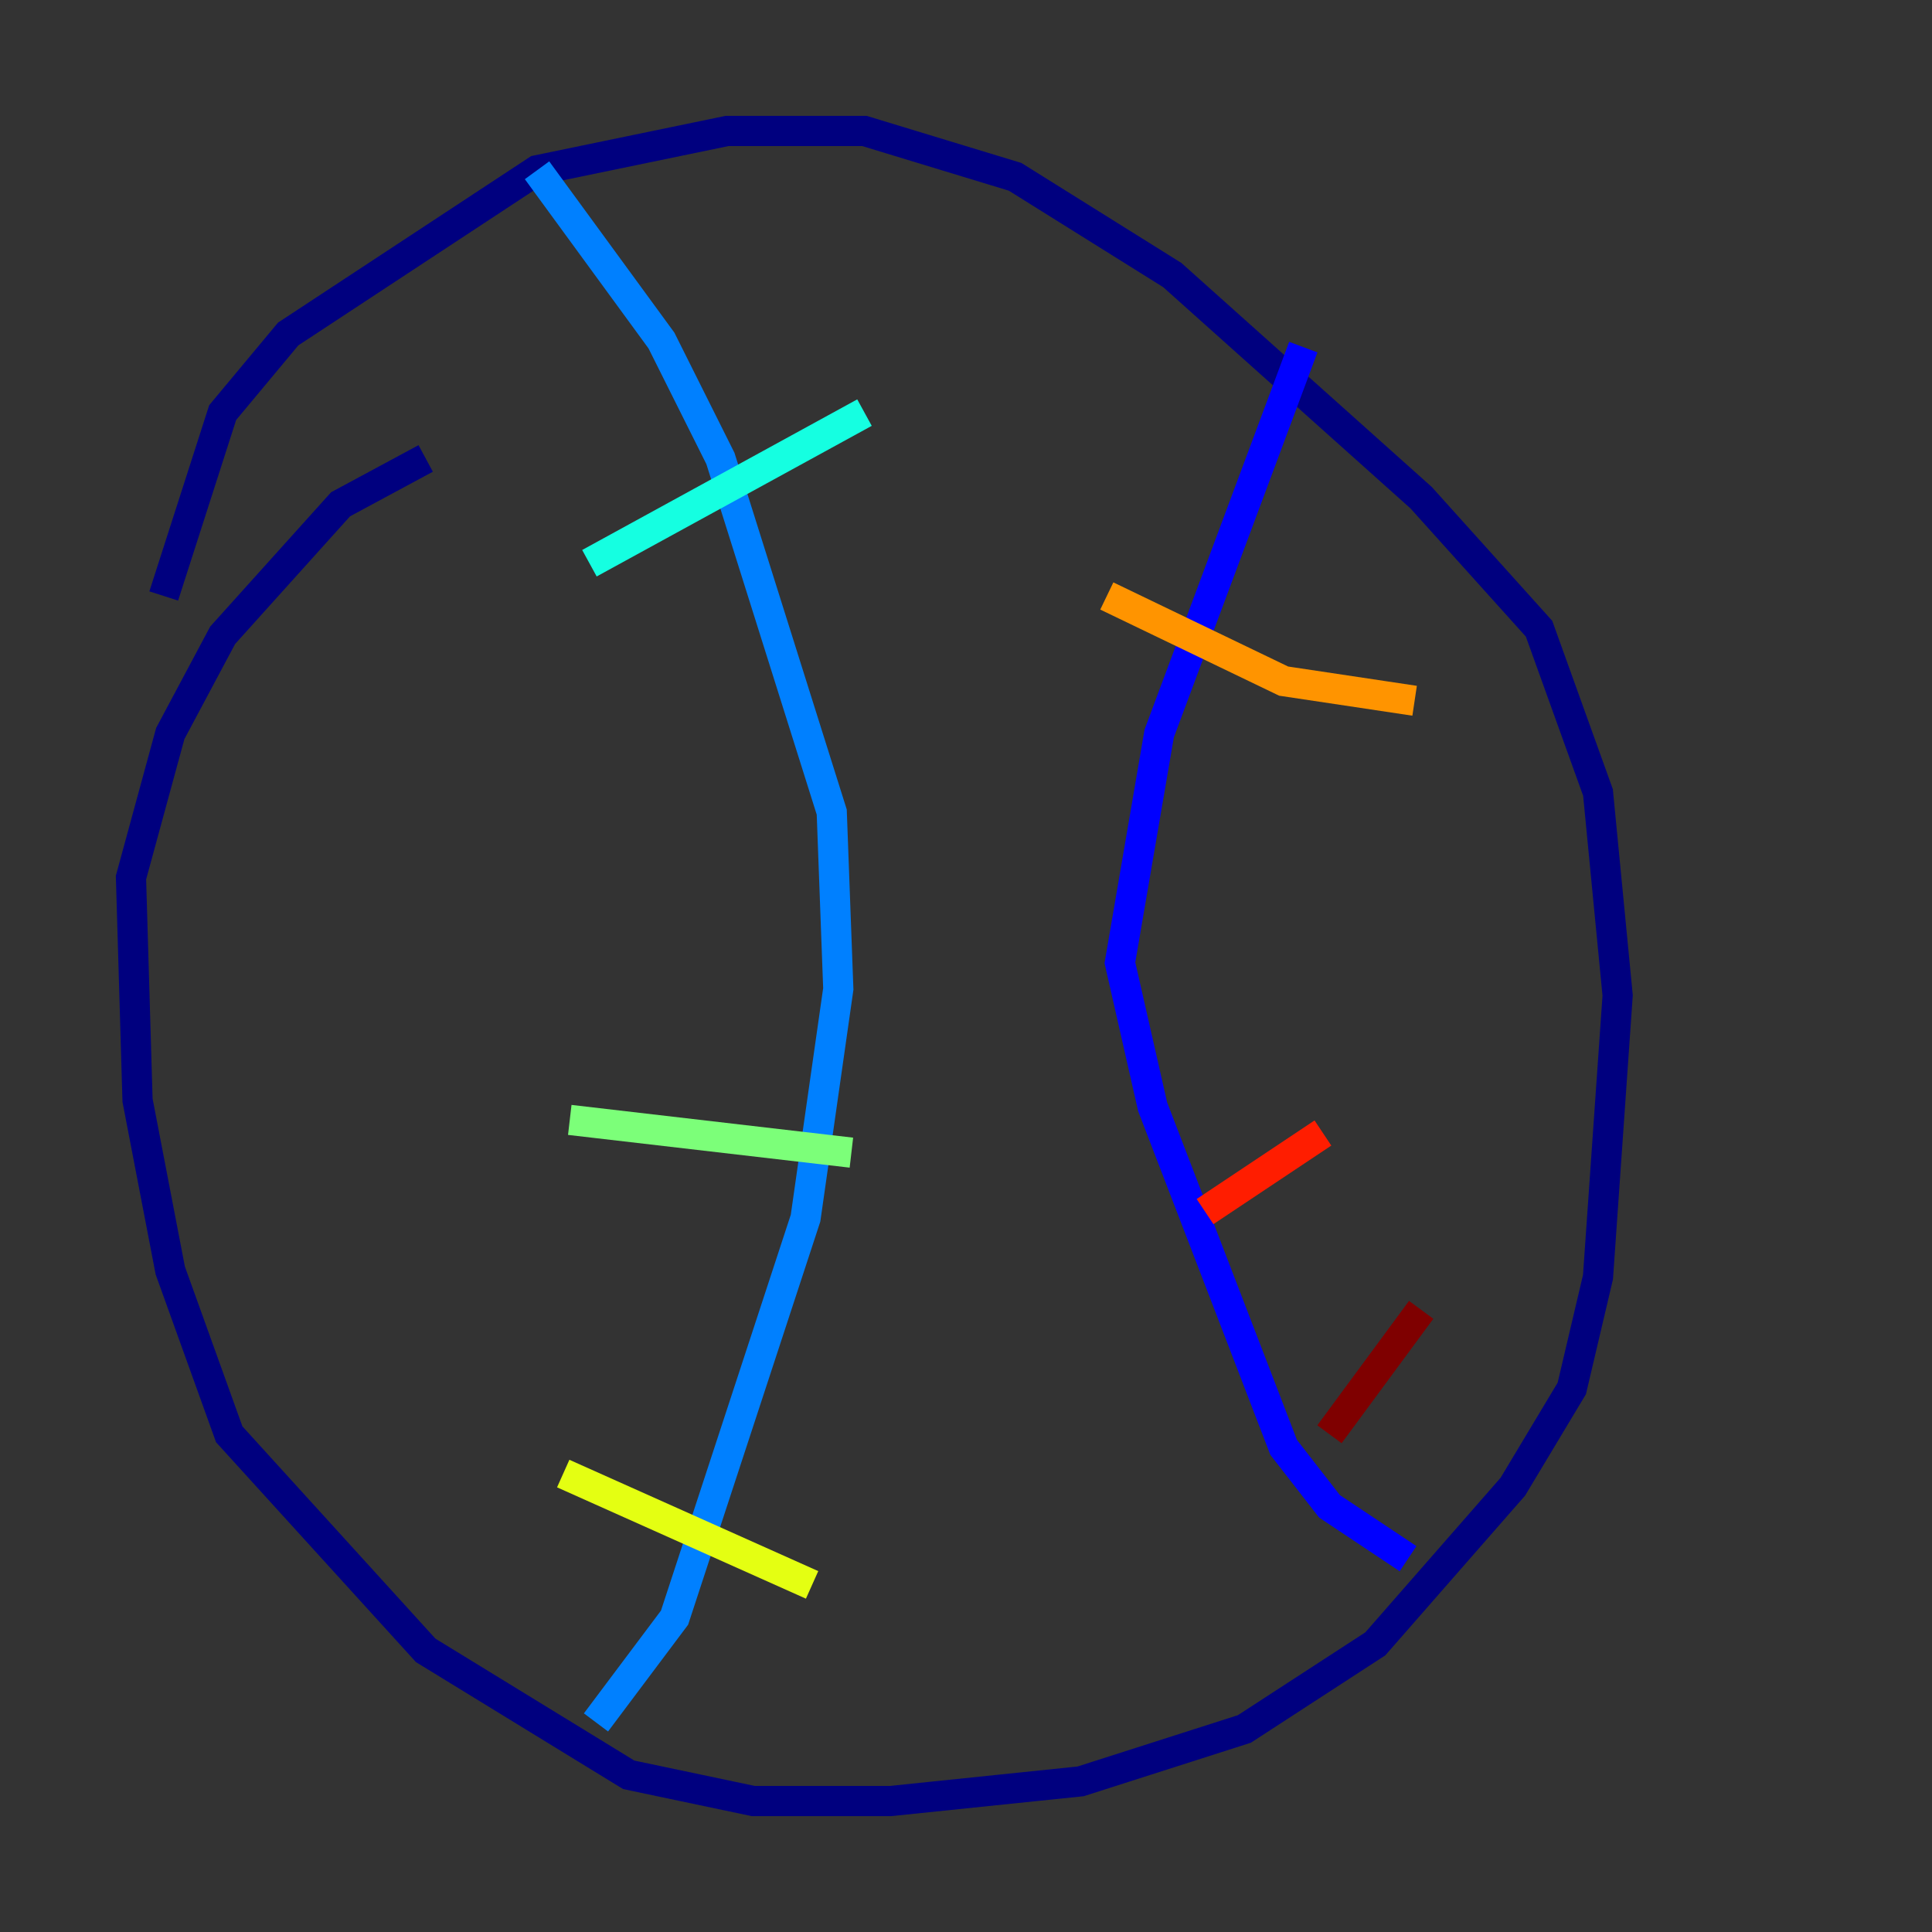 <?xml version="1.0" encoding="utf-8" ?>
<svg baseProfile="tiny" height="128" version="1.2" viewBox="0,0,128,128" width="128" xmlns="http://www.w3.org/2000/svg" xmlns:ev="http://www.w3.org/2001/xml-events" xmlns:xlink="http://www.w3.org/1999/xlink"><rect x="0" y="0" width="128" height="128" fill="#333333" stroke="none"/><defs /><polyline fill="none" points="10.848,39.485 14.752,27.336 19.091,22.129 35.58,11.281 48.163,8.678 57.275,8.678 67.254,11.715 77.668,18.224 94.156,32.976 101.966,41.654 105.871,52.502 107.173,65.953 105.871,84.61 104.136,91.986 100.231,98.495 91.119,108.909 82.441,114.549 71.593,118.02 59.01,119.322 49.898,119.322 41.654,117.586 28.203,109.342 15.186,95.024 11.281,84.176 9.112,72.895 8.678,58.142 11.281,48.597 14.752,42.088 22.563,33.41 28.203,30.373" stroke="#00007f" stroke-width="2" /><polyline fill="none" points="86.346,22.997 76.8,48.597 74.197,63.783 76.366,73.329 85.044,95.891 88.081,99.797 93.288,103.268" stroke="#0000ff" stroke-width="2" /><polyline fill="none" points="35.58,11.281 43.824,22.563 47.729,30.373 55.105,53.803 55.539,65.519 53.37,80.705 44.691,107.173 39.485,114.115" stroke="#0080ff" stroke-width="2" /><polyline fill="none" points="39.051,37.315 57.275,27.336" stroke="#15ffe1" stroke-width="2" /><polyline fill="none" points="37.749,74.197 56.407,76.366" stroke="#7cff79" stroke-width="2" /><polyline fill="none" points="37.315,97.627 53.803,105.003" stroke="#e4ff12" stroke-width="2" /><polyline fill="none" points="93.722,46.427 85.044,45.125 73.329,39.485" stroke="#ff9400" stroke-width="2" /><polyline fill="none" points="87.647,75.064 79.837,80.271" stroke="#ff1d00" stroke-width="2" /><polyline fill="none" points="94.156,86.78 88.081,95.024" stroke="#7f0000" stroke-width="2" /></svg>